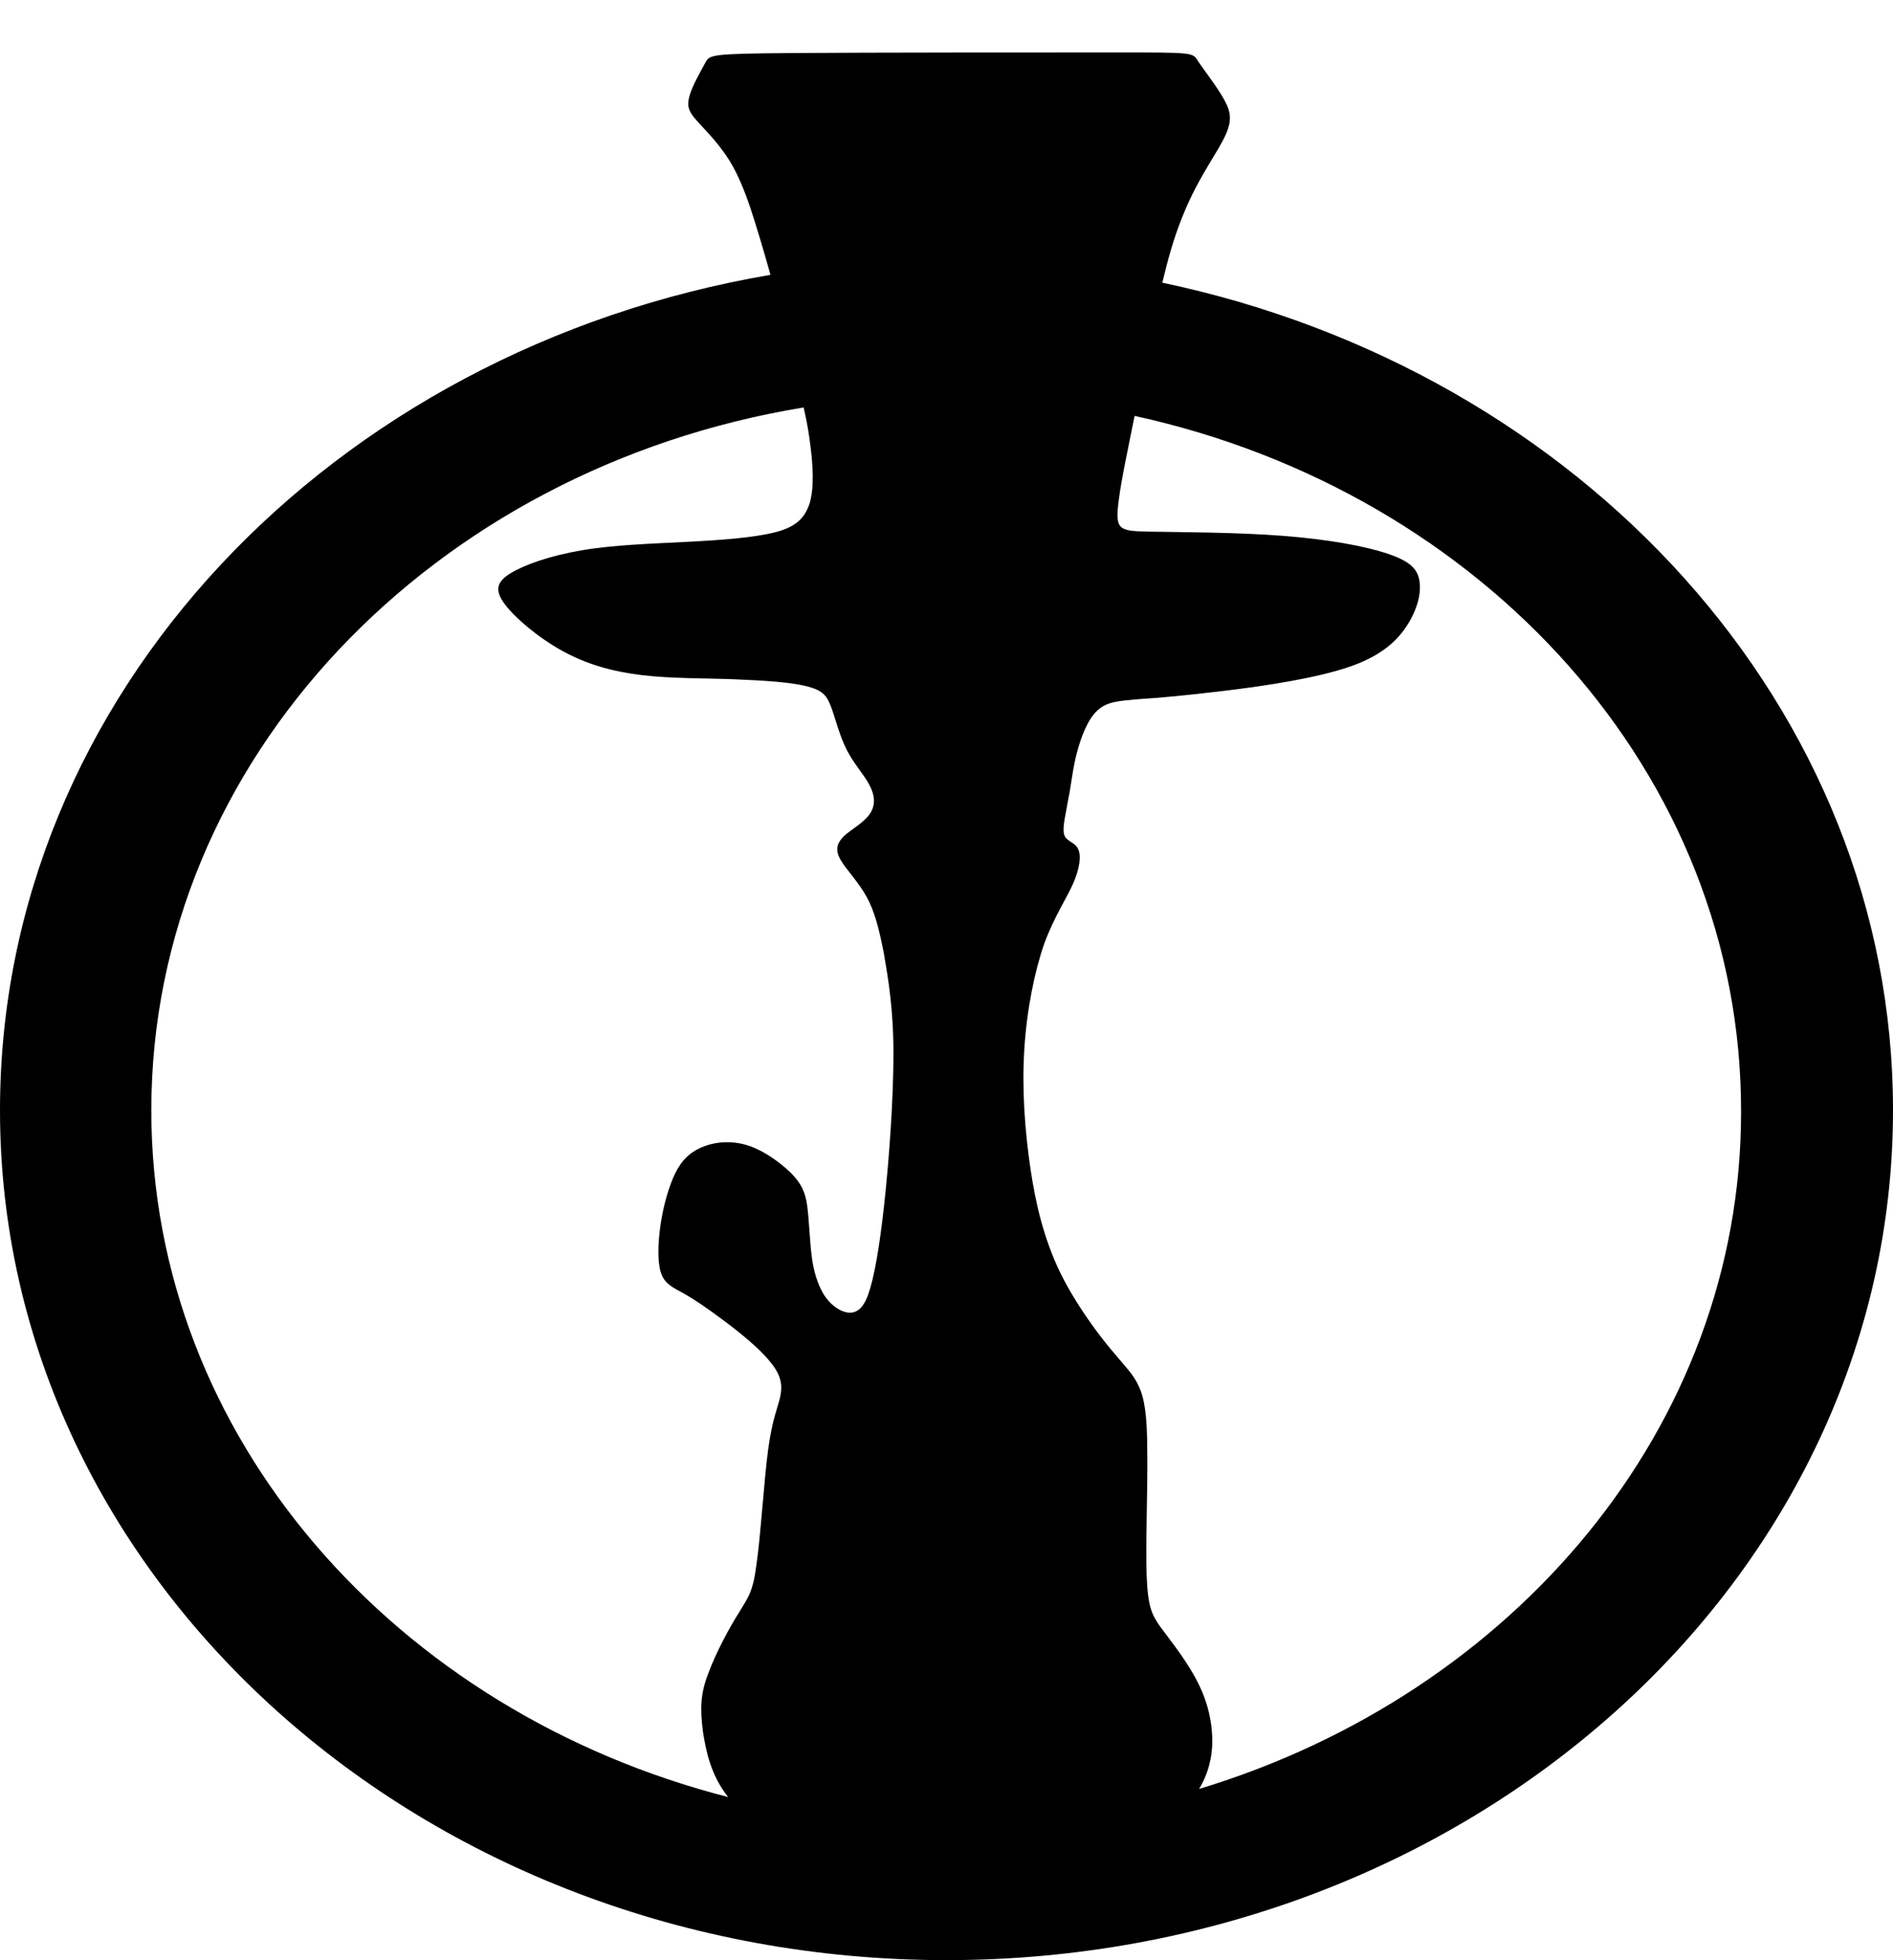 <?xml version="1.0" encoding="utf-8"?>
<!-- Generator: Adobe Illustrator 19.0.0, SVG Export Plug-In . SVG Version: 6.00 Build 0)  -->
<svg version="1.1" id="Layer_1" xmlns="http://www.w3.org/2000/svg" xmlns:xlink="http://www.w3.org/1999/xlink" x="0px" y="0px"
	 viewBox="139.8 99.7 314 325.2" style="enable-background:new 139.8 99.7 314 325.2;" xml:space="preserve">
<g id="Слой_x0020_1">
	<path d="M332.6,146.6c69.4,14.6,121.2,70.5,121.2,137.3c0,77.9-70.3,141-157,141s-157-63.1-157-141c0-68.9,55-126.2,127.8-138.6
		c-1.2-4.3-2.4-8.3-3.4-11.3c-1.6-4.7-3-7.3-4.6-9.4c-1.6-2.2-3.4-3.9-4.5-5.2c-1.1-1.3-1.4-2.2-0.9-3.9c0.5-1.7,1.9-4.1,2.6-5.4
		s0.8-1.5,14.3-1.6c13.5-0.1,40.3-0.1,53.6-0.1c13.2,0,12.9,0,13.8,1.4s3.2,4.3,4.4,6.5c1.2,2.2,1.3,3.7-0.2,6.6
		c-1.5,2.9-4.6,7.1-6.9,13.1C334.5,139.2,333.5,142.8,332.6,146.6z M328,168.7c-1.1,5.5-2.2,10.6-2.6,13.8c-0.7,5.1-0.1,5.3,4.9,5.4
		c5.1,0.1,14.6,0.1,22.3,0.7s13.5,1.7,17.2,2.9c3.6,1.2,5,2.4,5.4,4.3c0.4,1.9-0.1,4.4-1.6,7c-1.5,2.6-4,5.4-9.6,7.4
		c-5.6,2-14.4,3.3-21,4.1c-6.6,0.8-11.1,1.2-14.4,1.4c-3.3,0.3-5.2,0.4-6.8,1.9c-1.6,1.5-2.7,4.4-3.4,7.1c-0.7,2.7-0.9,5.2-1.4,7.6
		c-0.4,2.4-1,4.6-0.7,5.8s1.8,1.3,2.3,2.4c0.6,1.1,0.3,3.3-0.8,5.8c-1.1,2.5-3.1,5.4-4.8,10c-1.6,4.6-2.9,11-3.3,17.6
		c-0.4,6.6,0.1,13.3,1,19.5c0.9,6.2,2.3,11.8,4.8,17.1c2.5,5.2,6.1,10.1,8.6,13.1s3.7,4.1,4.6,6.1c0.9,1.9,1.4,4.7,1.4,10.7
		c0.1,6.1-0.3,15.4-0.1,20.7c0.2,5.3,0.9,6.5,2.2,8.4c1.4,1.9,3.4,4.4,5.1,7.2c1.7,2.8,3.1,5.9,3.5,10c0.3,3-0.1,6.5-2.1,9.8
		c52.2-15.8,89.9-60.1,89.9-112.3C428.7,228.1,385.7,181.3,328,168.7L328,168.7z M260.7,398c-3-3.7-3.8-7.8-4.3-11
		c-0.5-3.9-0.4-6.4,0.9-9.7c1.2-3.3,3.5-7.6,5.1-10.1c1.5-2.5,2.3-3.3,2.9-8.1c0.7-4.8,1.2-13.5,1.9-18.8c0.7-5.2,1.6-7,2-8.8
		s0.3-3.5-1.6-5.8c-1.8-2.3-5.3-5.1-8-7.1c-2.7-2-4.6-3.3-6.2-4.2c-1.6-0.9-3.1-1.5-3.8-3.1c-0.7-1.6-0.7-4.3-0.4-7.1
		c0.3-2.8,1-5.8,1.9-8.2c0.9-2.4,2-4.2,4-5.4c2-1.2,4.9-1.8,7.9-1.1c3,0.7,6,2.9,7.9,4.7c1.8,1.8,2.5,3.3,2.8,5.6
		c0.3,2.3,0.4,5.4,0.7,8c0.3,2.7,1,4.9,2,6.6c1,1.6,2.4,2.7,3.7,3c1.3,0.3,2.7-0.1,3.7-2.9c1-2.8,1.9-7.9,2.7-15.3
		c0.8-7.4,1.5-17.2,1.5-24.7c0-7.5-0.9-12.6-1.6-16.7c-0.8-4-1.5-6.9-2.9-9.4s-3.4-4.5-4.3-6.1c-0.9-1.6-0.6-2.7,0.6-3.9
		c1.2-1.1,3.3-2.2,4.3-3.7s0.8-3.1-0.1-4.8c-0.9-1.7-2.5-3.4-3.7-5.7c-1.2-2.3-1.9-5.2-2.6-7.1c-0.7-1.9-1.3-2.8-3.9-3.5
		c-2.6-0.7-7.1-1-12.1-1.2c-5-0.2-10.6-0.1-15.5-0.7c-4.9-0.6-9.1-1.8-13.1-4c-4-2.2-7.9-5.5-9.6-7.8c-1.7-2.3-1.3-3.7,1-5.1
		c2.3-1.4,6.5-2.9,11.8-3.8c5.2-0.9,11.6-1.1,17.4-1.4c5.8-0.3,11.2-0.7,14.7-1.6s4.9-2.4,5.7-4.8c0.7-2.4,0.7-5.9-0.1-11.2
		c-0.2-1.4-0.5-3-0.9-4.7c-61.5,10.1-108.2,58.4-108.2,116.6c0,54.2,40.5,99.9,95.9,114L260.7,398z"/>
</g>
</svg>
